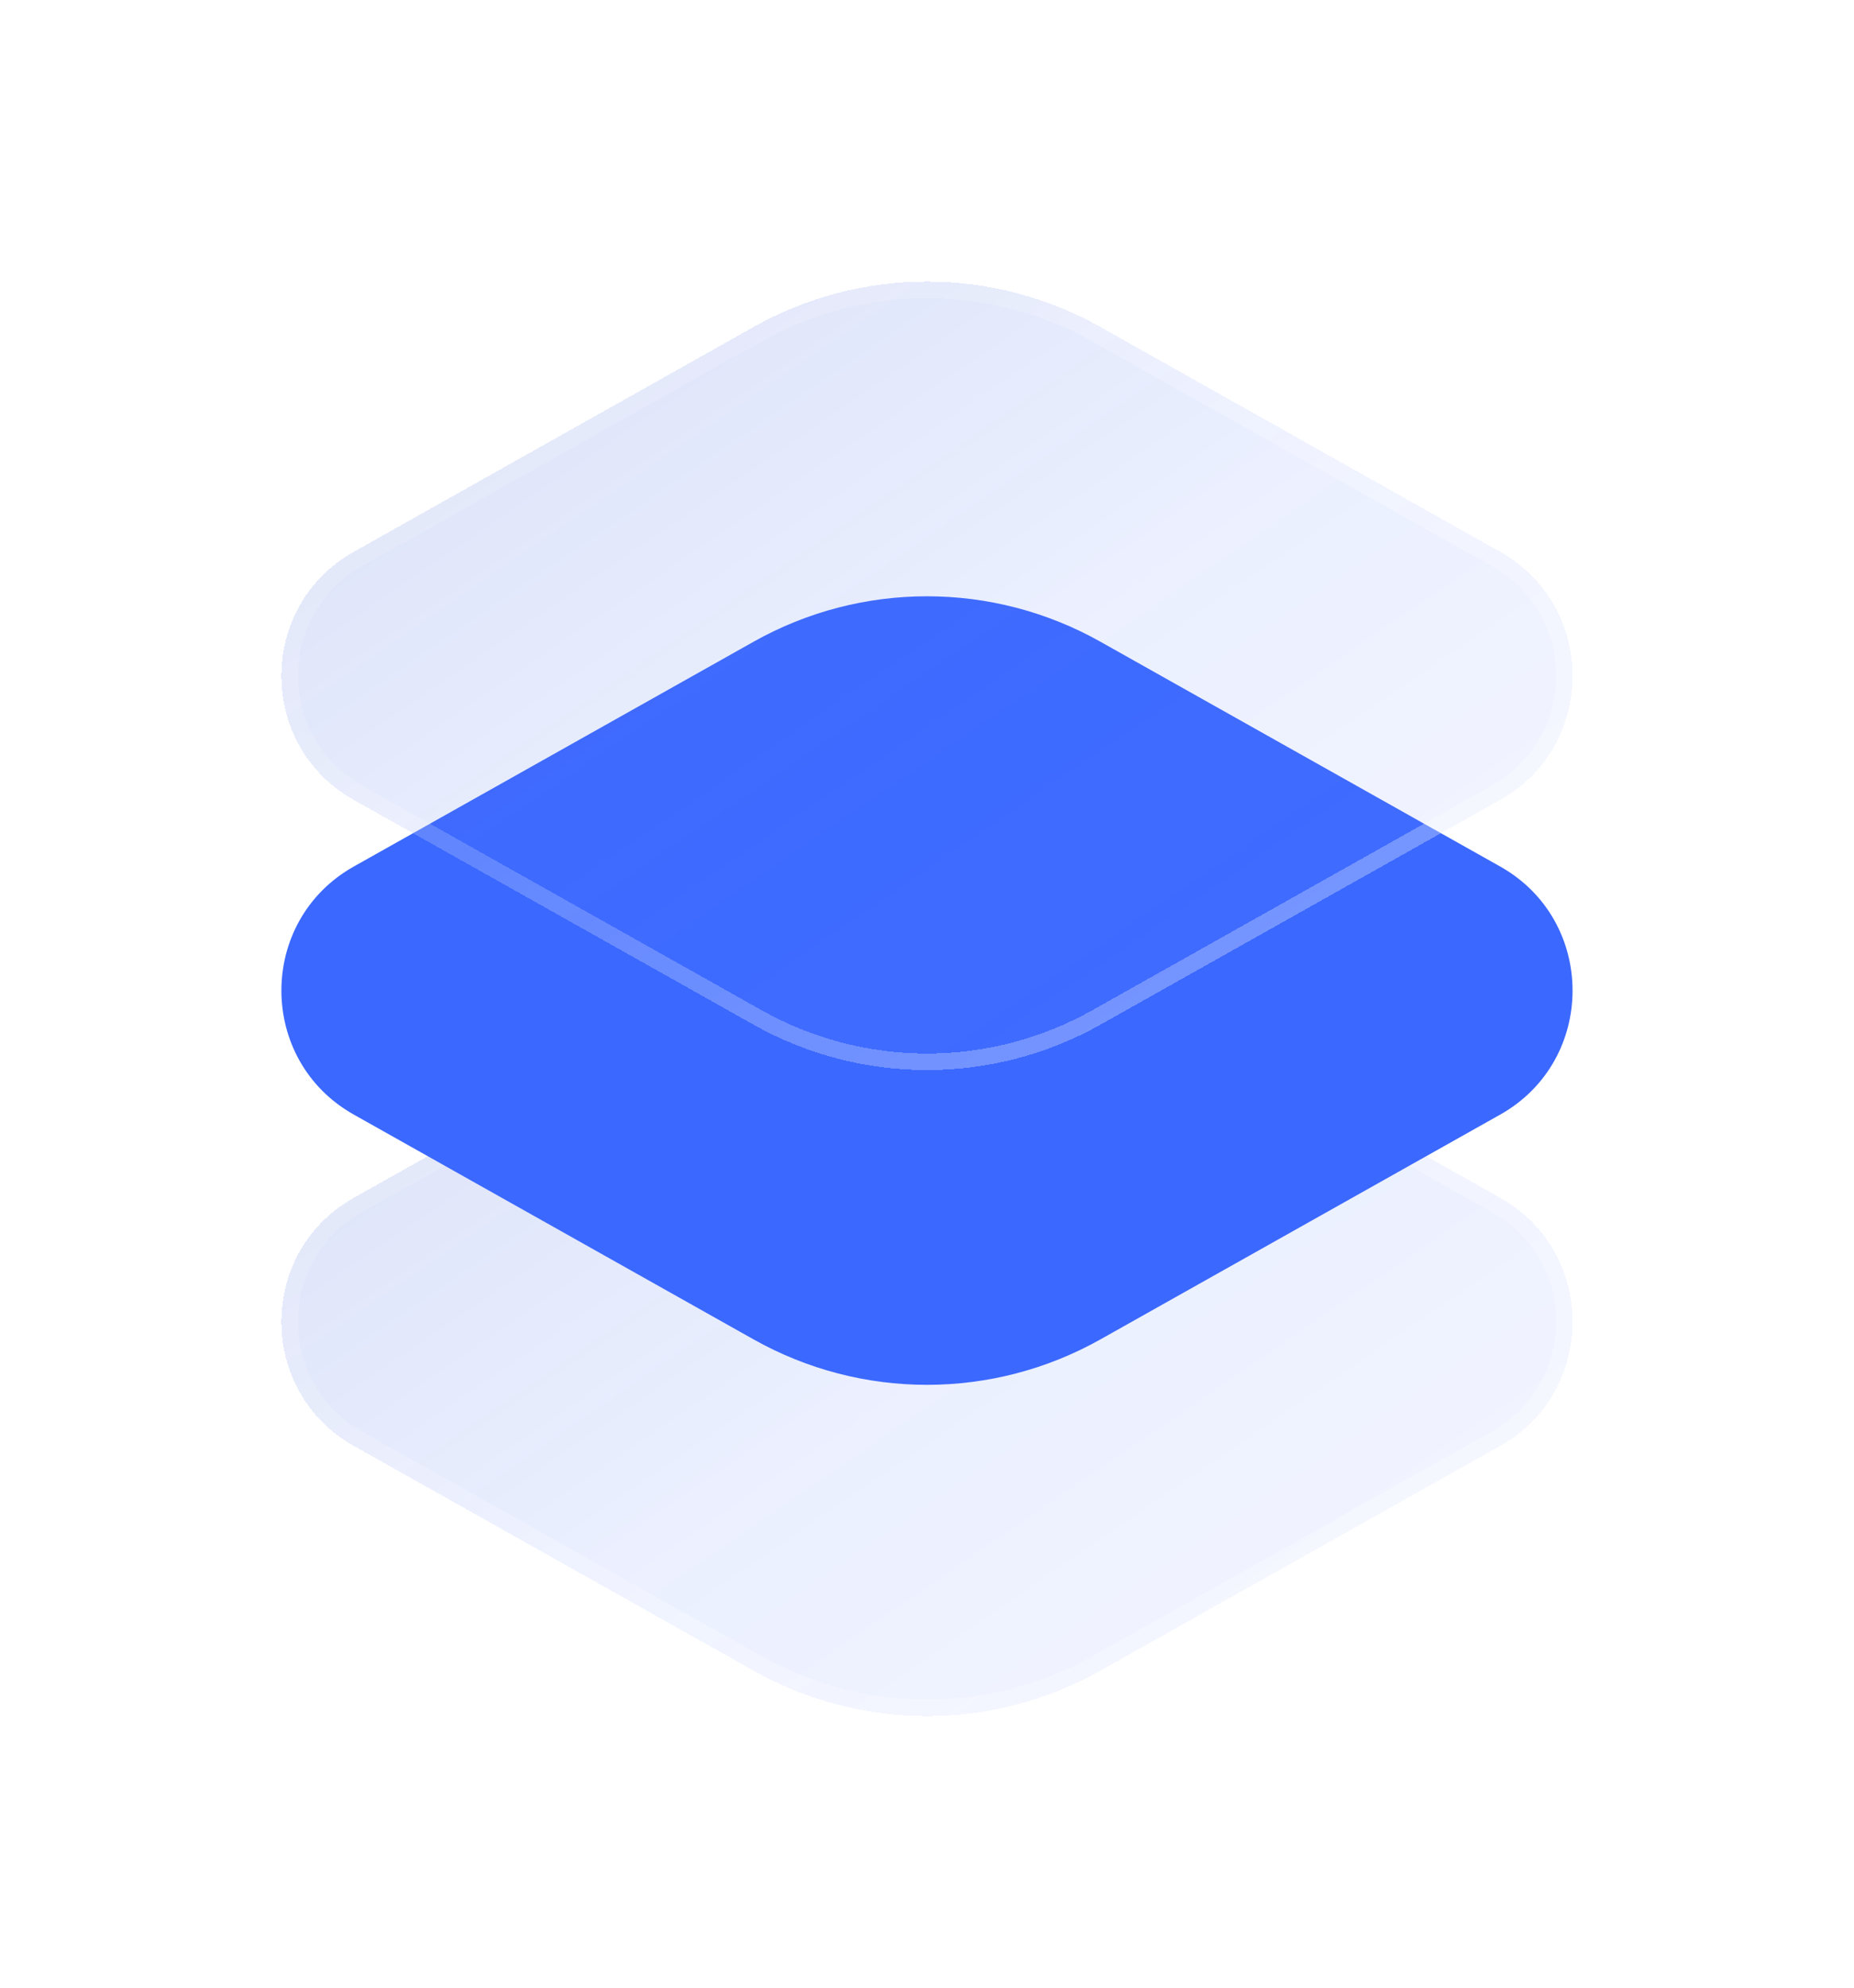<svg width="28" height="30" viewBox="0 0 28 30" fill="none" xmlns="http://www.w3.org/2000/svg">
<g filter="url(#filter0_bdi_192_1028)">
<path d="M16.62 14.686C14.992 13.771 13.008 13.771 11.38 14.686L5.344 18.078C3.885 18.897 3.885 21.004 5.344 21.823L11.38 25.215C13.008 26.13 14.992 26.13 16.62 25.215L22.656 21.823C24.114 21.004 24.114 18.897 22.656 18.078L16.62 14.686Z" fill="url(#paint0_linear_192_1028)" shape-rendering="crispEdges"/>
<path d="M11.441 14.795C13.031 13.902 14.969 13.902 16.559 14.795L22.595 18.187C23.968 18.958 23.968 20.943 22.595 21.715L16.559 25.106C14.969 25.999 13.031 25.999 11.441 25.106L5.405 21.715C4.032 20.943 4.032 18.958 5.405 18.187L11.441 14.795Z" stroke="url(#paint1_linear_192_1028)" stroke-opacity="0.7" stroke-width="0.25" shape-rendering="crispEdges"/>
</g>
<g filter="url(#filter1_d_192_1028)">
<path d="M16.62 9.686C14.992 8.771 13.008 8.771 11.38 9.686L5.344 13.078C3.885 13.897 3.885 16.004 5.344 16.823L11.38 20.215C13.008 21.13 14.992 21.13 16.62 20.215L22.656 16.823C24.114 16.004 24.114 13.897 22.656 13.078L16.62 9.686Z" fill="#3B68FF"/>
</g>
<g filter="url(#filter2_bdi_192_1028)">
<path d="M16.62 4.936C14.992 4.021 13.008 4.021 11.38 4.936L5.344 8.328C3.885 9.147 3.885 11.254 5.344 12.073L11.38 15.465C13.008 16.38 14.992 16.38 16.62 15.465L22.656 12.073C24.114 11.254 24.114 9.147 22.656 8.328L16.62 4.936Z" fill="url(#paint2_linear_192_1028)" shape-rendering="crispEdges"/>
<path d="M11.441 5.045C13.031 4.152 14.969 4.152 16.559 5.045L22.595 8.437C23.968 9.208 23.968 11.193 22.595 11.964L16.559 15.356C14.969 16.249 13.031 16.249 11.441 15.356L5.405 11.964C4.032 11.193 4.032 9.208 5.405 8.437L11.441 5.045Z" stroke="url(#paint3_linear_192_1028)" stroke-opacity="0.7" stroke-width="0.25" shape-rendering="crispEdges"/>
</g>
<defs>
<filter id="filter0_bdi_192_1028" x="0.25" y="10" width="27.5" height="19.901" filterUnits="userSpaceOnUse" color-interpolation-filters="sRGB">
<feFlood flood-opacity="0" result="BackgroundImageFix"/>
<feGaussianBlur in="BackgroundImageFix" stdDeviation="1"/>
<feComposite in2="SourceAlpha" operator="in" result="effect1_backgroundBlur_192_1028"/>
<feColorMatrix in="SourceAlpha" type="matrix" values="0 0 0 0 0 0 0 0 0 0 0 0 0 0 0 0 0 0 127 0" result="hardAlpha"/>
<feOffset/>
<feGaussianBlur stdDeviation="2"/>
<feComposite in2="hardAlpha" operator="out"/>
<feColorMatrix type="matrix" values="0 0 0 0 0.231 0 0 0 0 0.408 0 0 0 0 1 0 0 0 0.1 0"/>
<feBlend mode="normal" in2="effect1_backgroundBlur_192_1028" result="effect2_dropShadow_192_1028"/>
<feBlend mode="normal" in="SourceGraphic" in2="effect2_dropShadow_192_1028" result="shape"/>
<feColorMatrix in="SourceAlpha" type="matrix" values="0 0 0 0 0 0 0 0 0 0 0 0 0 0 0 0 0 0 127 0" result="hardAlpha"/>
<feOffset/>
<feGaussianBlur stdDeviation="1.5"/>
<feComposite in2="hardAlpha" operator="arithmetic" k2="-1" k3="1"/>
<feColorMatrix type="matrix" values="0 0 0 0 0.231 0 0 0 0 0.408 0 0 0 0 1 0 0 0 0.38 0"/>
<feBlend mode="normal" in2="shape" result="effect3_innerShadow_192_1028"/>
</filter>
<filter id="filter1_d_192_1028" x="2.25" y="7" width="23.5" height="15.901" filterUnits="userSpaceOnUse" color-interpolation-filters="sRGB">
<feFlood flood-opacity="0" result="BackgroundImageFix"/>
<feColorMatrix in="SourceAlpha" type="matrix" values="0 0 0 0 0 0 0 0 0 0 0 0 0 0 0 0 0 0 127 0" result="hardAlpha"/>
<feOffset/>
<feGaussianBlur stdDeviation="1"/>
<feComposite in2="hardAlpha" operator="out"/>
<feColorMatrix type="matrix" values="0 0 0 0 0.231 0 0 0 0 0.408 0 0 0 0 1 0 0 0 0.35 0"/>
<feBlend mode="normal" in2="BackgroundImageFix" result="effect1_dropShadow_192_1028"/>
<feBlend mode="normal" in="SourceGraphic" in2="effect1_dropShadow_192_1028" result="shape"/>
</filter>
<filter id="filter2_bdi_192_1028" x="0.25" y="0.25" width="27.5" height="19.901" filterUnits="userSpaceOnUse" color-interpolation-filters="sRGB">
<feFlood flood-opacity="0" result="BackgroundImageFix"/>
<feGaussianBlur in="BackgroundImageFix" stdDeviation="1"/>
<feComposite in2="SourceAlpha" operator="in" result="effect1_backgroundBlur_192_1028"/>
<feColorMatrix in="SourceAlpha" type="matrix" values="0 0 0 0 0 0 0 0 0 0 0 0 0 0 0 0 0 0 127 0" result="hardAlpha"/>
<feOffset/>
<feGaussianBlur stdDeviation="2"/>
<feComposite in2="hardAlpha" operator="out"/>
<feColorMatrix type="matrix" values="0 0 0 0 0.231 0 0 0 0 0.408 0 0 0 0 1 0 0 0 0.1 0"/>
<feBlend mode="normal" in2="effect1_backgroundBlur_192_1028" result="effect2_dropShadow_192_1028"/>
<feBlend mode="normal" in="SourceGraphic" in2="effect2_dropShadow_192_1028" result="shape"/>
<feColorMatrix in="SourceAlpha" type="matrix" values="0 0 0 0 0 0 0 0 0 0 0 0 0 0 0 0 0 0 127 0" result="hardAlpha"/>
<feOffset/>
<feGaussianBlur stdDeviation="1.5"/>
<feComposite in2="hardAlpha" operator="arithmetic" k2="-1" k3="1"/>
<feColorMatrix type="matrix" values="0 0 0 0 0.231 0 0 0 0 0.408 0 0 0 0 1 0 0 0 0.38 0"/>
<feBlend mode="normal" in2="shape" result="effect3_innerShadow_192_1028"/>
</filter>
<linearGradient id="paint0_linear_192_1028" x1="-2.087" y1="9.24" x2="18.569" y2="39.427" gradientUnits="userSpaceOnUse">
<stop stop-color="#344EA6" stop-opacity="0.26"/>
<stop offset="0.505" stop-color="#587EFF" stop-opacity="0.12"/>
<stop offset="1" stop-color="#829EFF" stop-opacity="0.04"/>
</linearGradient>
<linearGradient id="paint1_linear_192_1028" x1="4.737" y1="15.785" x2="14.695" y2="29.77" gradientUnits="userSpaceOnUse">
<stop stop-color="white" stop-opacity="0.15"/>
<stop offset="1" stop-color="white" stop-opacity="0.44"/>
</linearGradient>
<linearGradient id="paint2_linear_192_1028" x1="-2.087" y1="-0.51" x2="18.569" y2="29.677" gradientUnits="userSpaceOnUse">
<stop stop-color="#344EA6" stop-opacity="0.26"/>
<stop offset="0.505" stop-color="#587EFF" stop-opacity="0.12"/>
<stop offset="1" stop-color="#829EFF" stop-opacity="0.04"/>
</linearGradient>
<linearGradient id="paint3_linear_192_1028" x1="4.737" y1="6.035" x2="14.695" y2="20.02" gradientUnits="userSpaceOnUse">
<stop stop-color="white" stop-opacity="0.15"/>
<stop offset="1" stop-color="white" stop-opacity="0.44"/>
</linearGradient>
</defs>
</svg>
